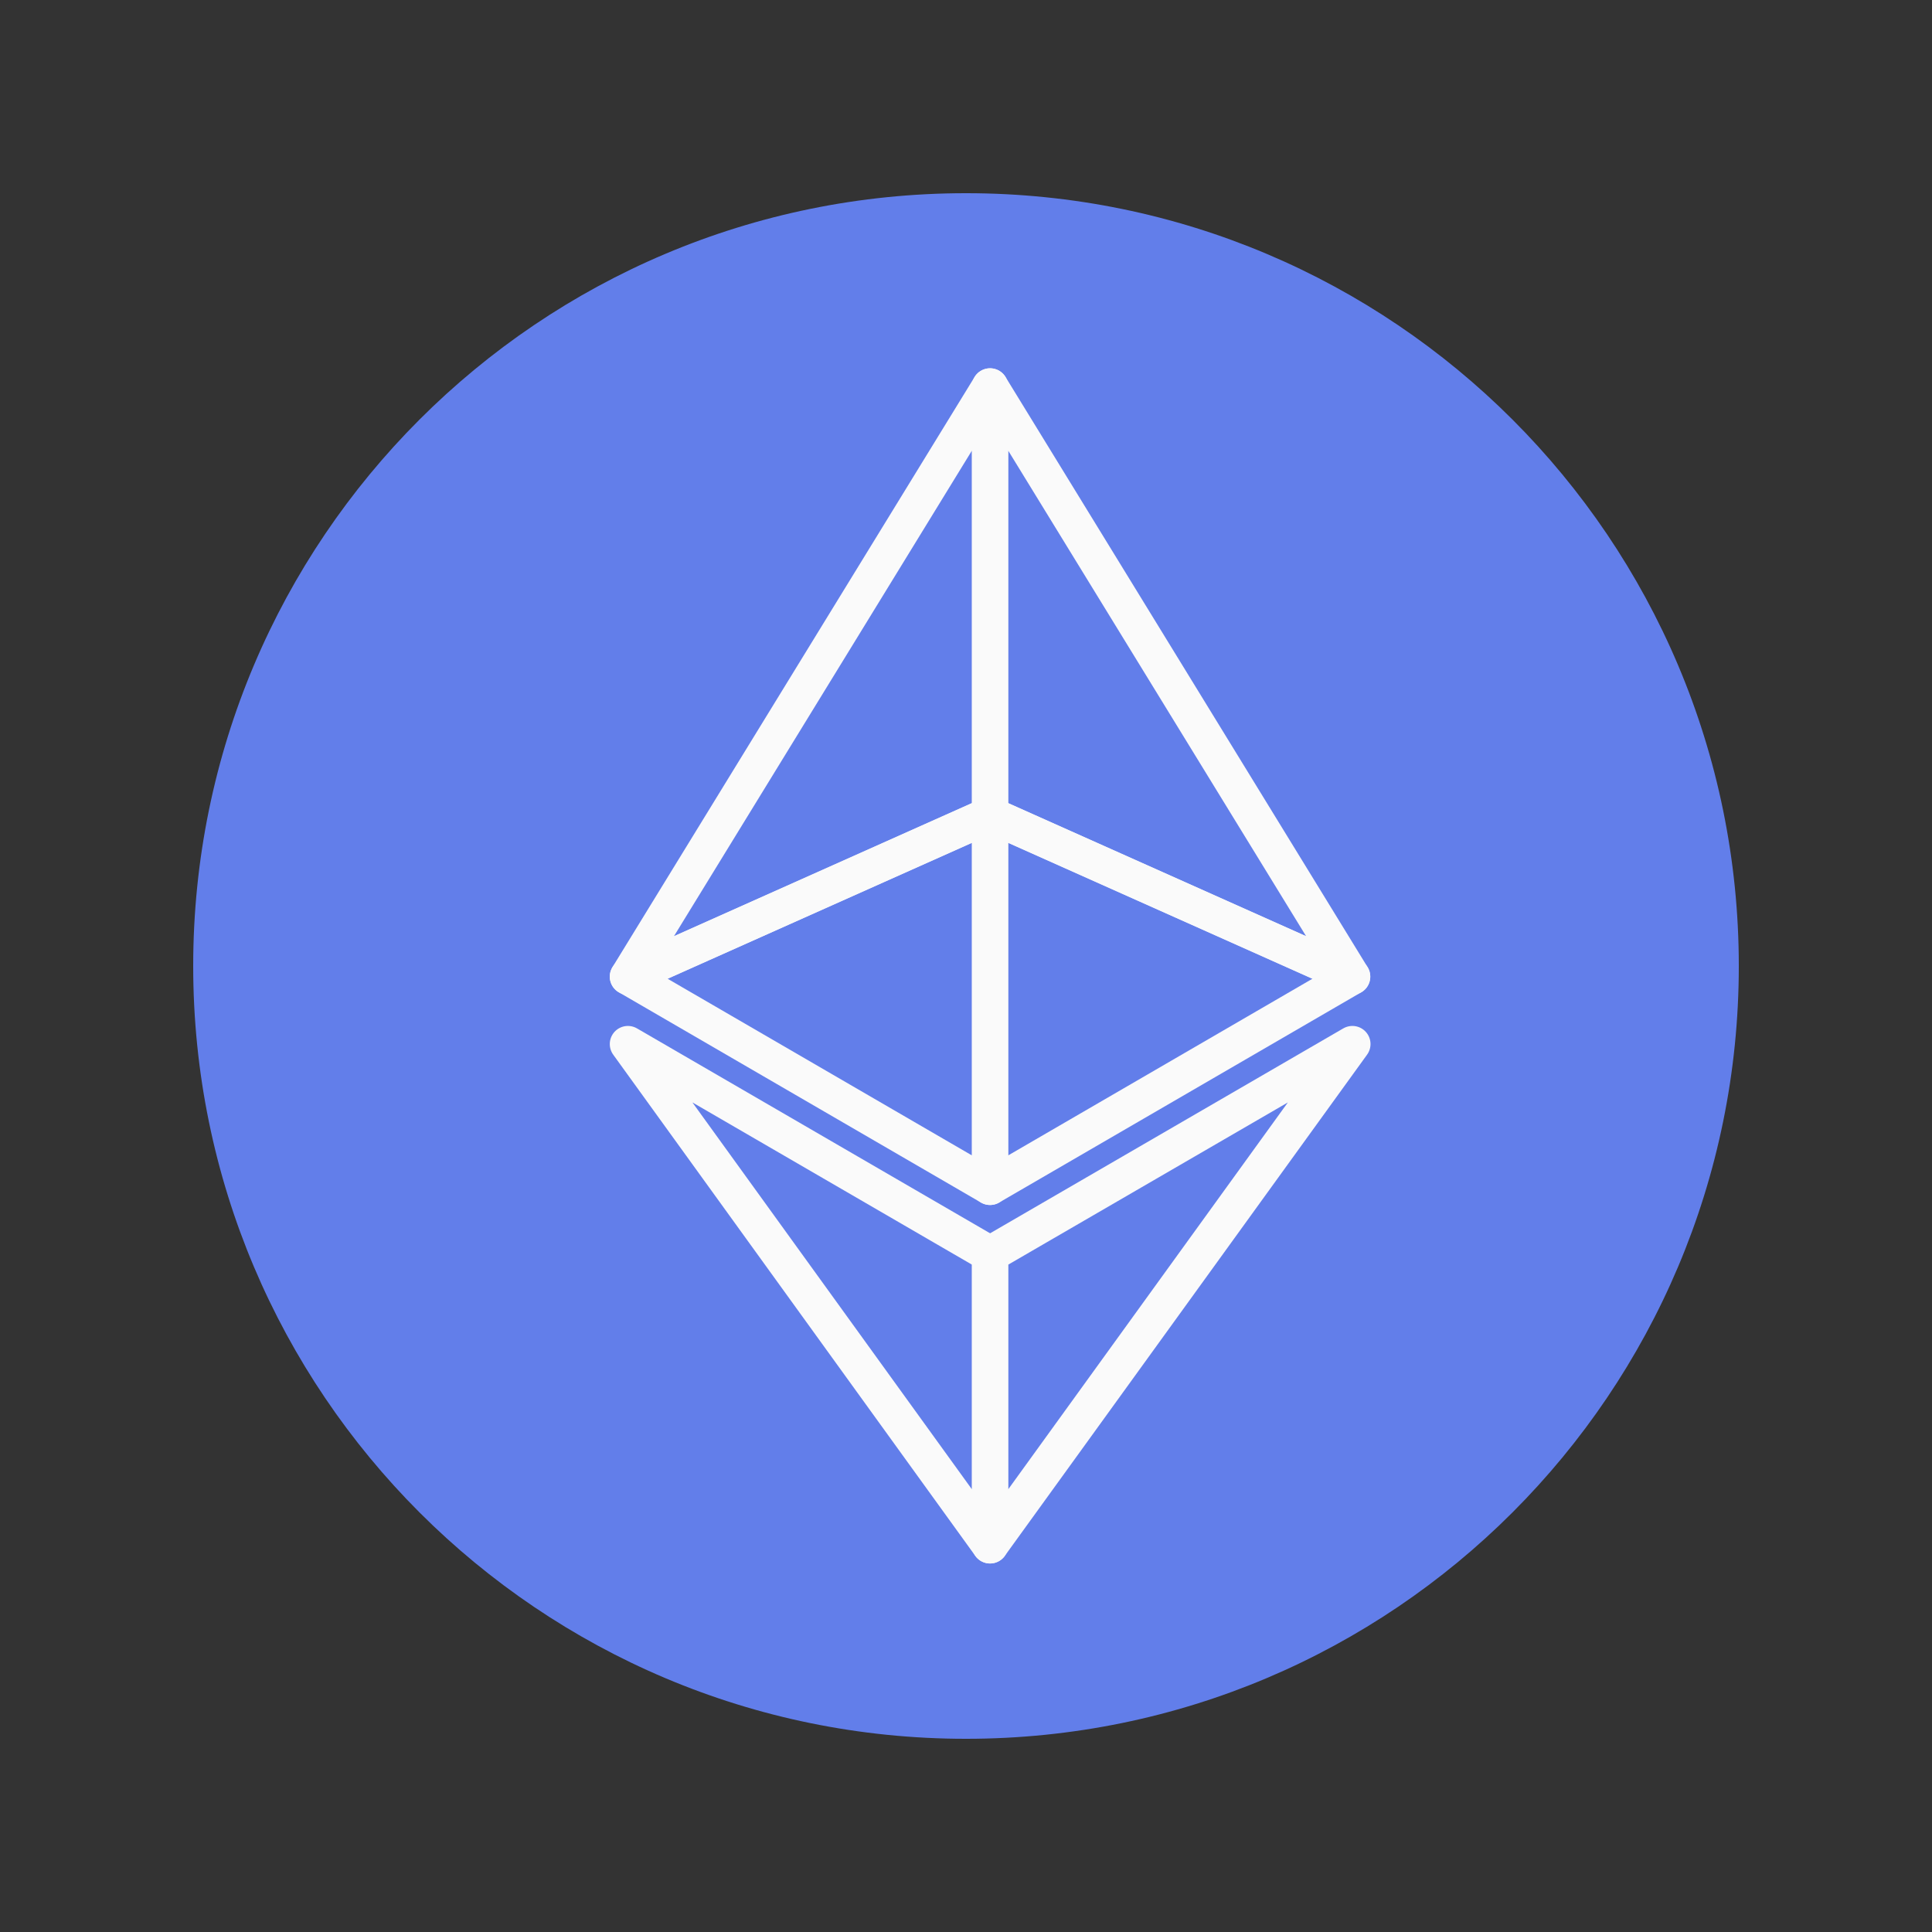 <svg width="40" height="40" viewBox="0 0 40 40" fill="none" xmlns="http://www.w3.org/2000/svg">
<rect x="0" y="0" width="40" height="40" fill="#333333" stroke="none"/>
<path d="M20 36C28.837 36 36 28.837 36 20C36 11.163 28.837 4 20 4C11.163 4 4 11.163 4 20C4 28.837 11.163 36 20 36Z" fill="#627EEA"/>
<path d="M20.498 8V16.87L27.995 20.22L20.498 8Z" stroke="#FAFAFA" stroke-width="0.75" stroke-linejoin="round"/>
<path d="M20.498 8L13 20.22L20.498 16.87V8Z" stroke="#FAFAFA" stroke-width="0.75" stroke-linejoin="round"/>
<path d="M20.498 25.968V31.995L28 21.616L20.498 25.968Z" stroke="#FAFAFA" stroke-width="0.75" stroke-linejoin="round"/>
<path d="M20.498 31.995V25.967L13 21.616L20.498 31.995Z" stroke="#FAFAFA" stroke-width="0.75" stroke-linejoin="round"/>
<path d="M20.498 24.573L27.995 20.22L20.498 16.872V24.573Z" stroke="#FAFAFA" stroke-width="0.75" stroke-linejoin="round"/>
<path d="M13 20.22L20.498 24.573V16.872L13 20.22Z" stroke="#FAFAFA" stroke-width="0.75" stroke-linejoin="round"/>
</svg>
